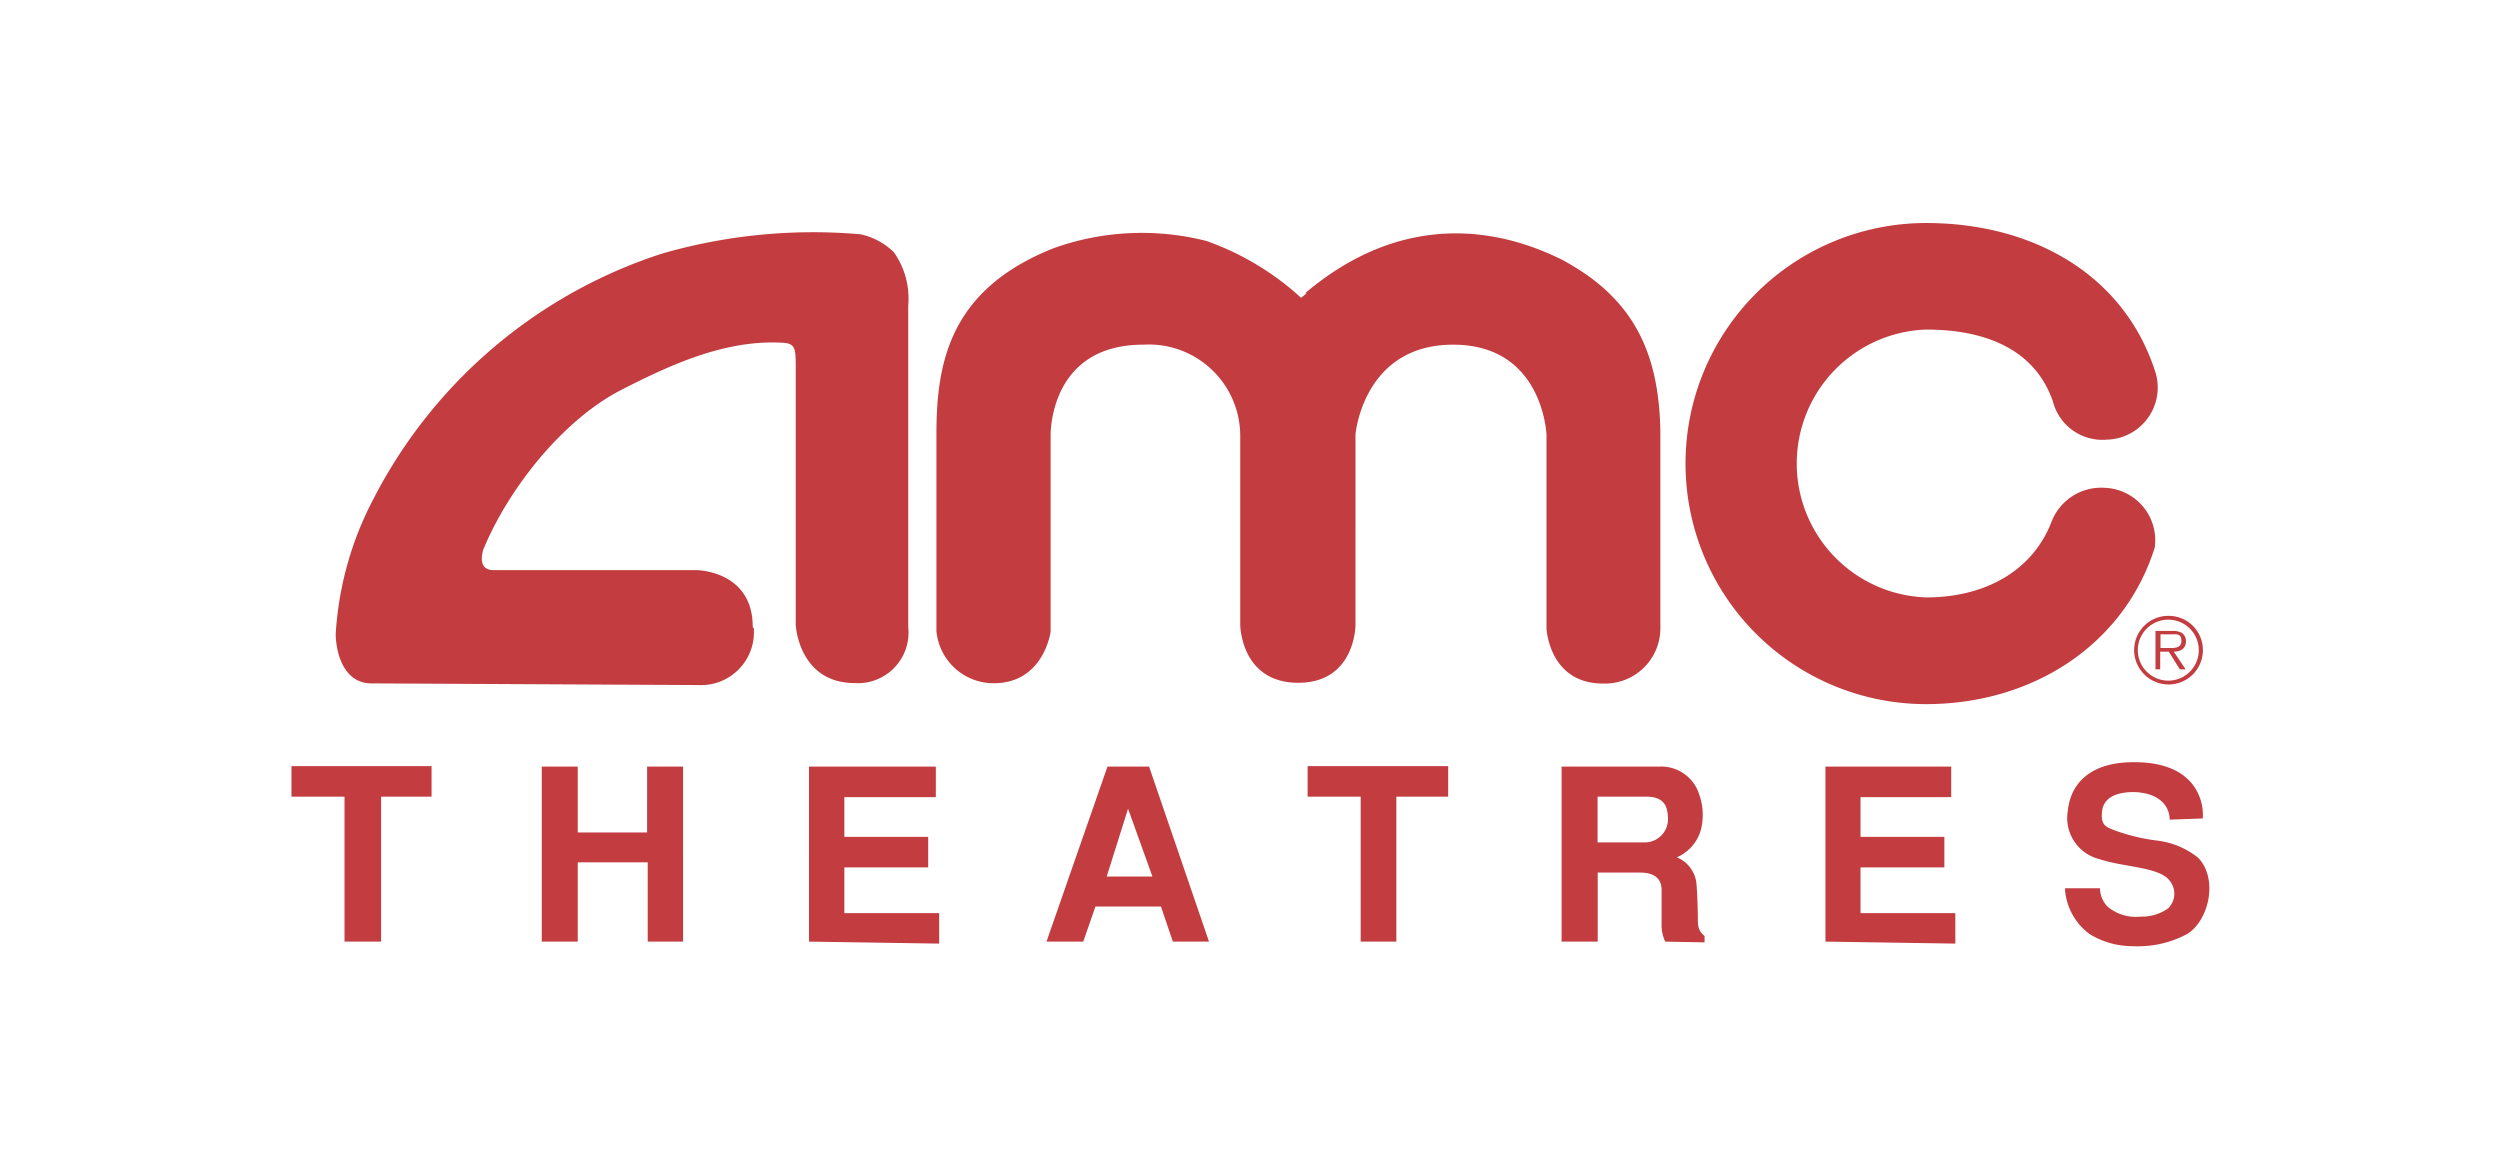 <svg xmlns="http://www.w3.org/2000/svg" viewBox="0 0 164 76.75"><defs><style>.cls-1{fill:#c23c40;}.cls-2{fill:none;}</style></defs><title>amc-logo</title><g id="Layer_2" data-name="Layer 2"><g id="Layer_1-2" data-name="Layer 1"><path class="cls-1" d="M25,52.26v9.51H22.6V52.26H19.12v-2h9.19v2Zm17.49,9.51v-5.2H37.9v5.2H35.54V50.29H37.9v4.32h4.55V50.29h2.36V61.77Zm10.58,0V50.29h8.32v2h-6v2.61h5.5v2h-5.5v3h6.22v2Zm23.87,0-.78-2.3H71.86l-.8,2.3H68.65l4-11.48h2.73l3.93,11.48ZM74,53.05,72.6,57.5h3L74,53.05Zm17.6-.79v9.51H89.26V52.26H85.78v-2H95v2Zm17.64,9.51A2.5,2.5,0,0,1,109,60.7c0-.57,0-1.48,0-2.32s-.6-1.14-1.42-1.14h-2.77v4.53h-2.37V50.29h6.38a2.61,2.61,0,0,1,2.65,1.83,4,4,0,0,1,.11,2.31A2.79,2.79,0,0,1,110,56.24a2.1,2.1,0,0,1,1.27,1.59c.07.48.11,2,.11,2.57s.19.79.44,1v.42ZM108,52.26h-3.2v3H108a1.53,1.53,0,0,0,1.41-1.72C109.38,52.73,109,52.26,108,52.26Zm11.75,9.51V50.29H128v2h-5.95v2.61h5.5v2h-5.5v3h6.22v2Zm22.58-8c0-.93-.74-1.78-2.37-1.81-1.14,0-2,.37-2.07,1.32-.07.79.2.94.72,1.15a12.52,12.52,0,0,0,2.88.71,5.32,5.32,0,0,1,2.71,1.13c1.33,1.39.71,4.11-.72,5a6.87,6.87,0,0,1-3.59.8,5.39,5.39,0,0,1-2.82-.8,4,4,0,0,1-1.61-3h2.3a1.76,1.76,0,0,0,.49,1.2,2.88,2.88,0,0,0,2.16.66,3,3,0,0,0,1.82-.54,1.35,1.35,0,0,0,0-1.93c-.75-.79-3-.79-4.5-1.3a2.78,2.78,0,0,1-2.08-3.18c.19-1.82,1.51-3.18,4.31-3.18.62,0,2.76,0,3.88,1.47a3.25,3.25,0,0,1,.66,2.22ZM140,42.65a2.24,2.24,0,0,1,2.26-2.25h0a2.24,2.24,0,0,1,2.25,2.24h0a2.25,2.25,0,0,1-2.24,2.26h0A2.26,2.26,0,0,1,140,42.65Zm4.24,0a2,2,0,0,0-4,0h0a2,2,0,0,0,4,0Zm-.86,1.26H143l-.73-1.16h-.56v1.16h-.31V41.39h1.1a1.17,1.17,0,0,1,.61.12.63.63,0,0,1,.29.55c0,.49-.35.68-.8.69Zm-1.18-1.4c.36,0,.9.05.9-.46s-.34-.44-.65-.44h-.72v.9ZM85.61,19.24c5.71-4.84,11.7-4.74,16.8-2.23,4.73,2.5,6.43,6.09,6.51,11.33V41.21a3.63,3.63,0,0,1-3.77,3.63c-3.53,0-3.7-3.61-3.7-3.61l0-12.71s-.21-5.91-6.12-5.91-6.41,5.88-6.41,5.88V41s0,3.79-3.76,3.79S81.36,41,81.36,41V28.52A6,6,0,0,0,75,22.61c-6.25,0-6.08,6-6.08,6V41.44s-.44,3.38-3.73,3.38a3.77,3.77,0,0,1-3.76-3.41l0-12.95c0-4.77.93-9.51,7.72-12.19a17.19,17.19,0,0,1,10-.46,18.21,18.21,0,0,1,5.86,3.42l.34.31.37-.3ZM49.38,41.13c0-3.72-3.7-3.73-3.7-3.73H32.38c-.78,0-.88-.61-.69-1.31,1.63-4,5.23-8.55,9.08-10.52,3.19-1.63,6.85-3.33,10.64-3.08.79.06.79.43.79,1.67V41s.19,3.81,3.88,3.81a3.32,3.32,0,0,0,3.5-3.68l0-21.08a5.27,5.27,0,0,0-.94-3.5,4.46,4.46,0,0,0-2.19-1.18,35.73,35.73,0,0,0-13,1.26,32.54,32.54,0,0,0-18.9,16,21.85,21.85,0,0,0-2.53,9c.05,1.48.66,3.2,2.35,3.2l21.45.11a3.47,3.47,0,0,0,3.63-3.71ZM138.06,32a3.44,3.44,0,0,1,3.29,3.92c-2,6.37-8,10.27-15,10.27a15.78,15.78,0,0,1,0-31.56c7.08,0,13.07,3.45,15.07,9.87a3.42,3.42,0,0,1-3.2,4.34,3.35,3.35,0,0,1-3.55-2.51c-1.19-3.44-4.46-4.71-8.31-4.71a8.79,8.79,0,0,0,0,17.57c3.8,0,7-1.69,8.26-5.06A3.49,3.49,0,0,1,138.06,32Z"/><rect class="cls-2" width="164" height="76.75"/></g></g></svg>
